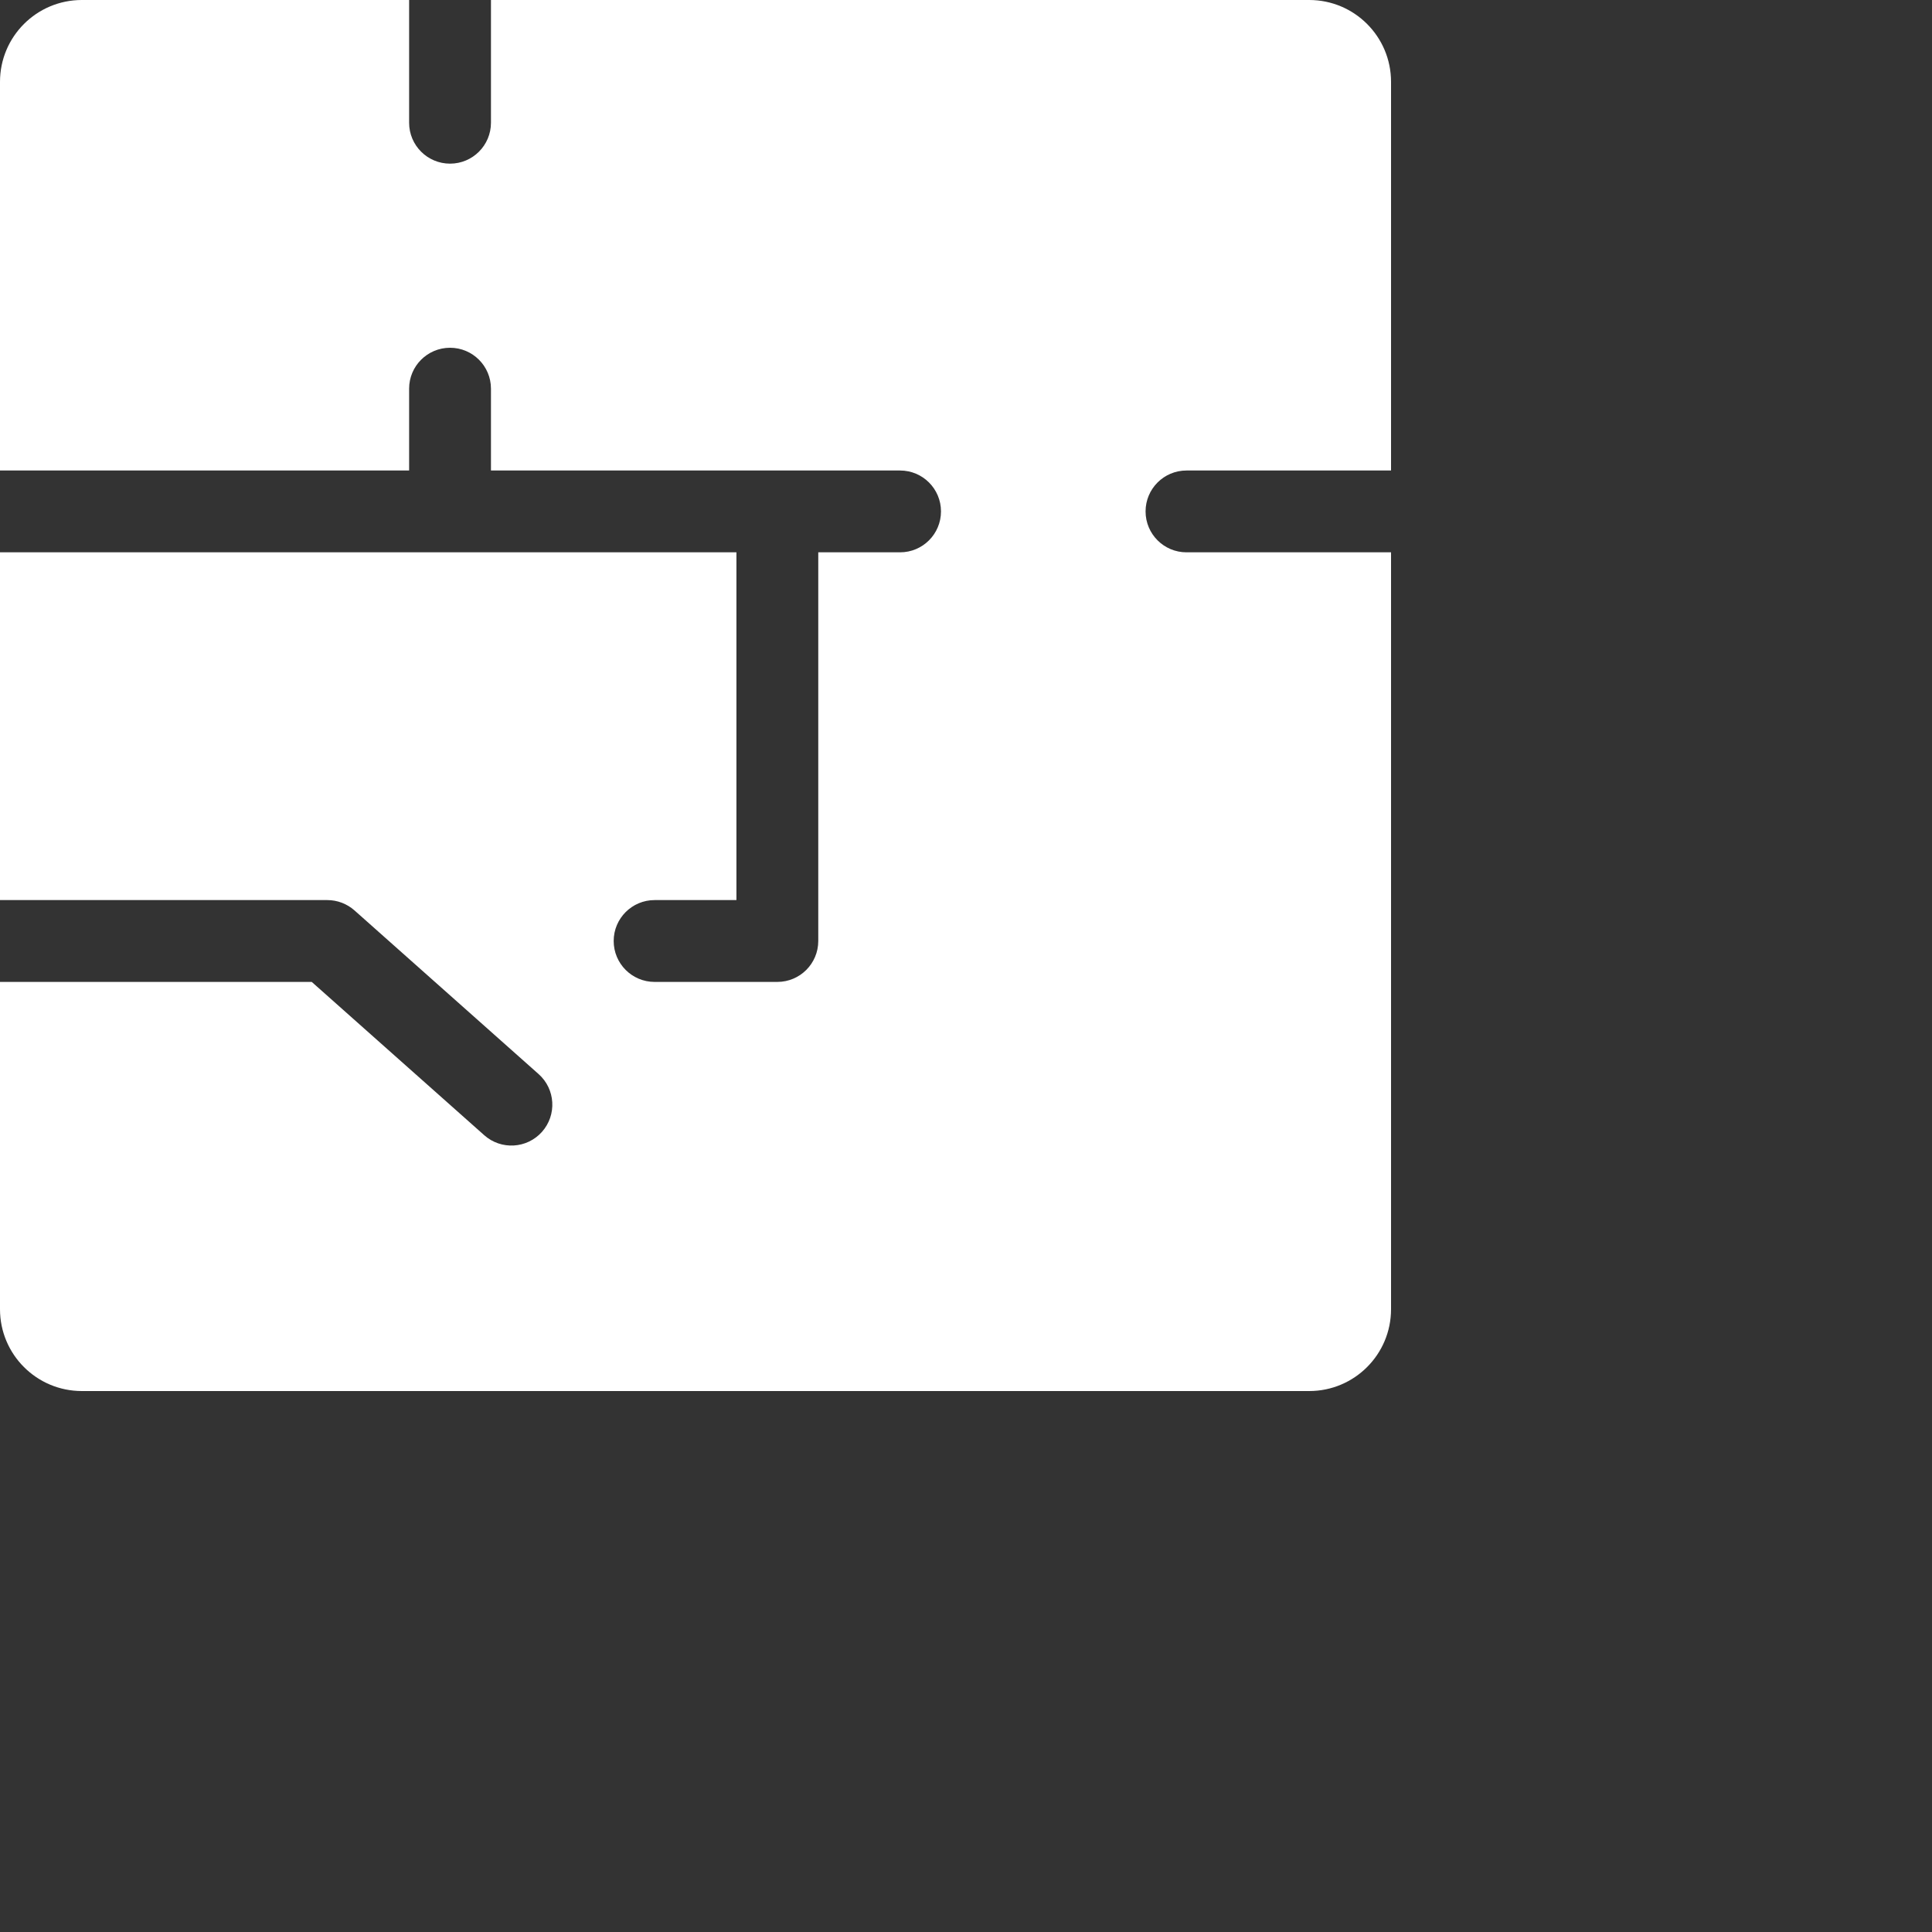<svg width="75" height="75" viewBox="0 0 75 75" fill="none" xmlns="http://www.w3.org/2000/svg">
<rect x="0" y="0" width="75" height="75" fill="#333333" stroke="none"/>
<g clip-path="url(#clip0_1240_113522)">
<path d="M15.882 18.265H0V3.177C0 1.422 1.422 0 3.177 0H15.882V4.765C15.882 5.642 16.593 6.353 17.471 6.353C18.348 6.353 19.059 5.642 19.059 4.765V0H50.824C52.578 0 54 1.422 54 3.177V18.265H46.059C45.182 18.265 44.471 18.976 44.471 19.853C44.471 20.73 45.182 21.441 46.059 21.441H54V50.824C54 52.578 52.578 54 50.824 54H3.177C1.422 54 0 52.578 0 50.824V38.118H12.102L18.798 44.069C19.453 44.652 20.457 44.593 21.04 43.938C21.623 43.282 21.564 42.278 20.908 41.695L13.761 35.342C13.47 35.084 13.095 34.941 12.706 34.941H0V21.441H28.588V34.941H25.412C24.535 34.941 23.823 35.652 23.823 36.529C23.823 37.407 24.535 38.118 25.412 38.118H30.176C31.054 38.118 31.765 37.407 31.765 36.529V21.441H34.941C35.818 21.441 36.529 20.73 36.529 19.853C36.529 18.976 35.818 18.265 34.941 18.265H19.059V15.088C19.059 14.211 18.348 13.5 17.471 13.5C16.593 13.5 15.882 14.211 15.882 15.088V18.265Z" fill="white"/>
</g>
<defs>
<clipPath id="clip0_1240_113522">
<rect width="54" height="54" fill="white"/>
</clipPath>
</defs>
</svg>
